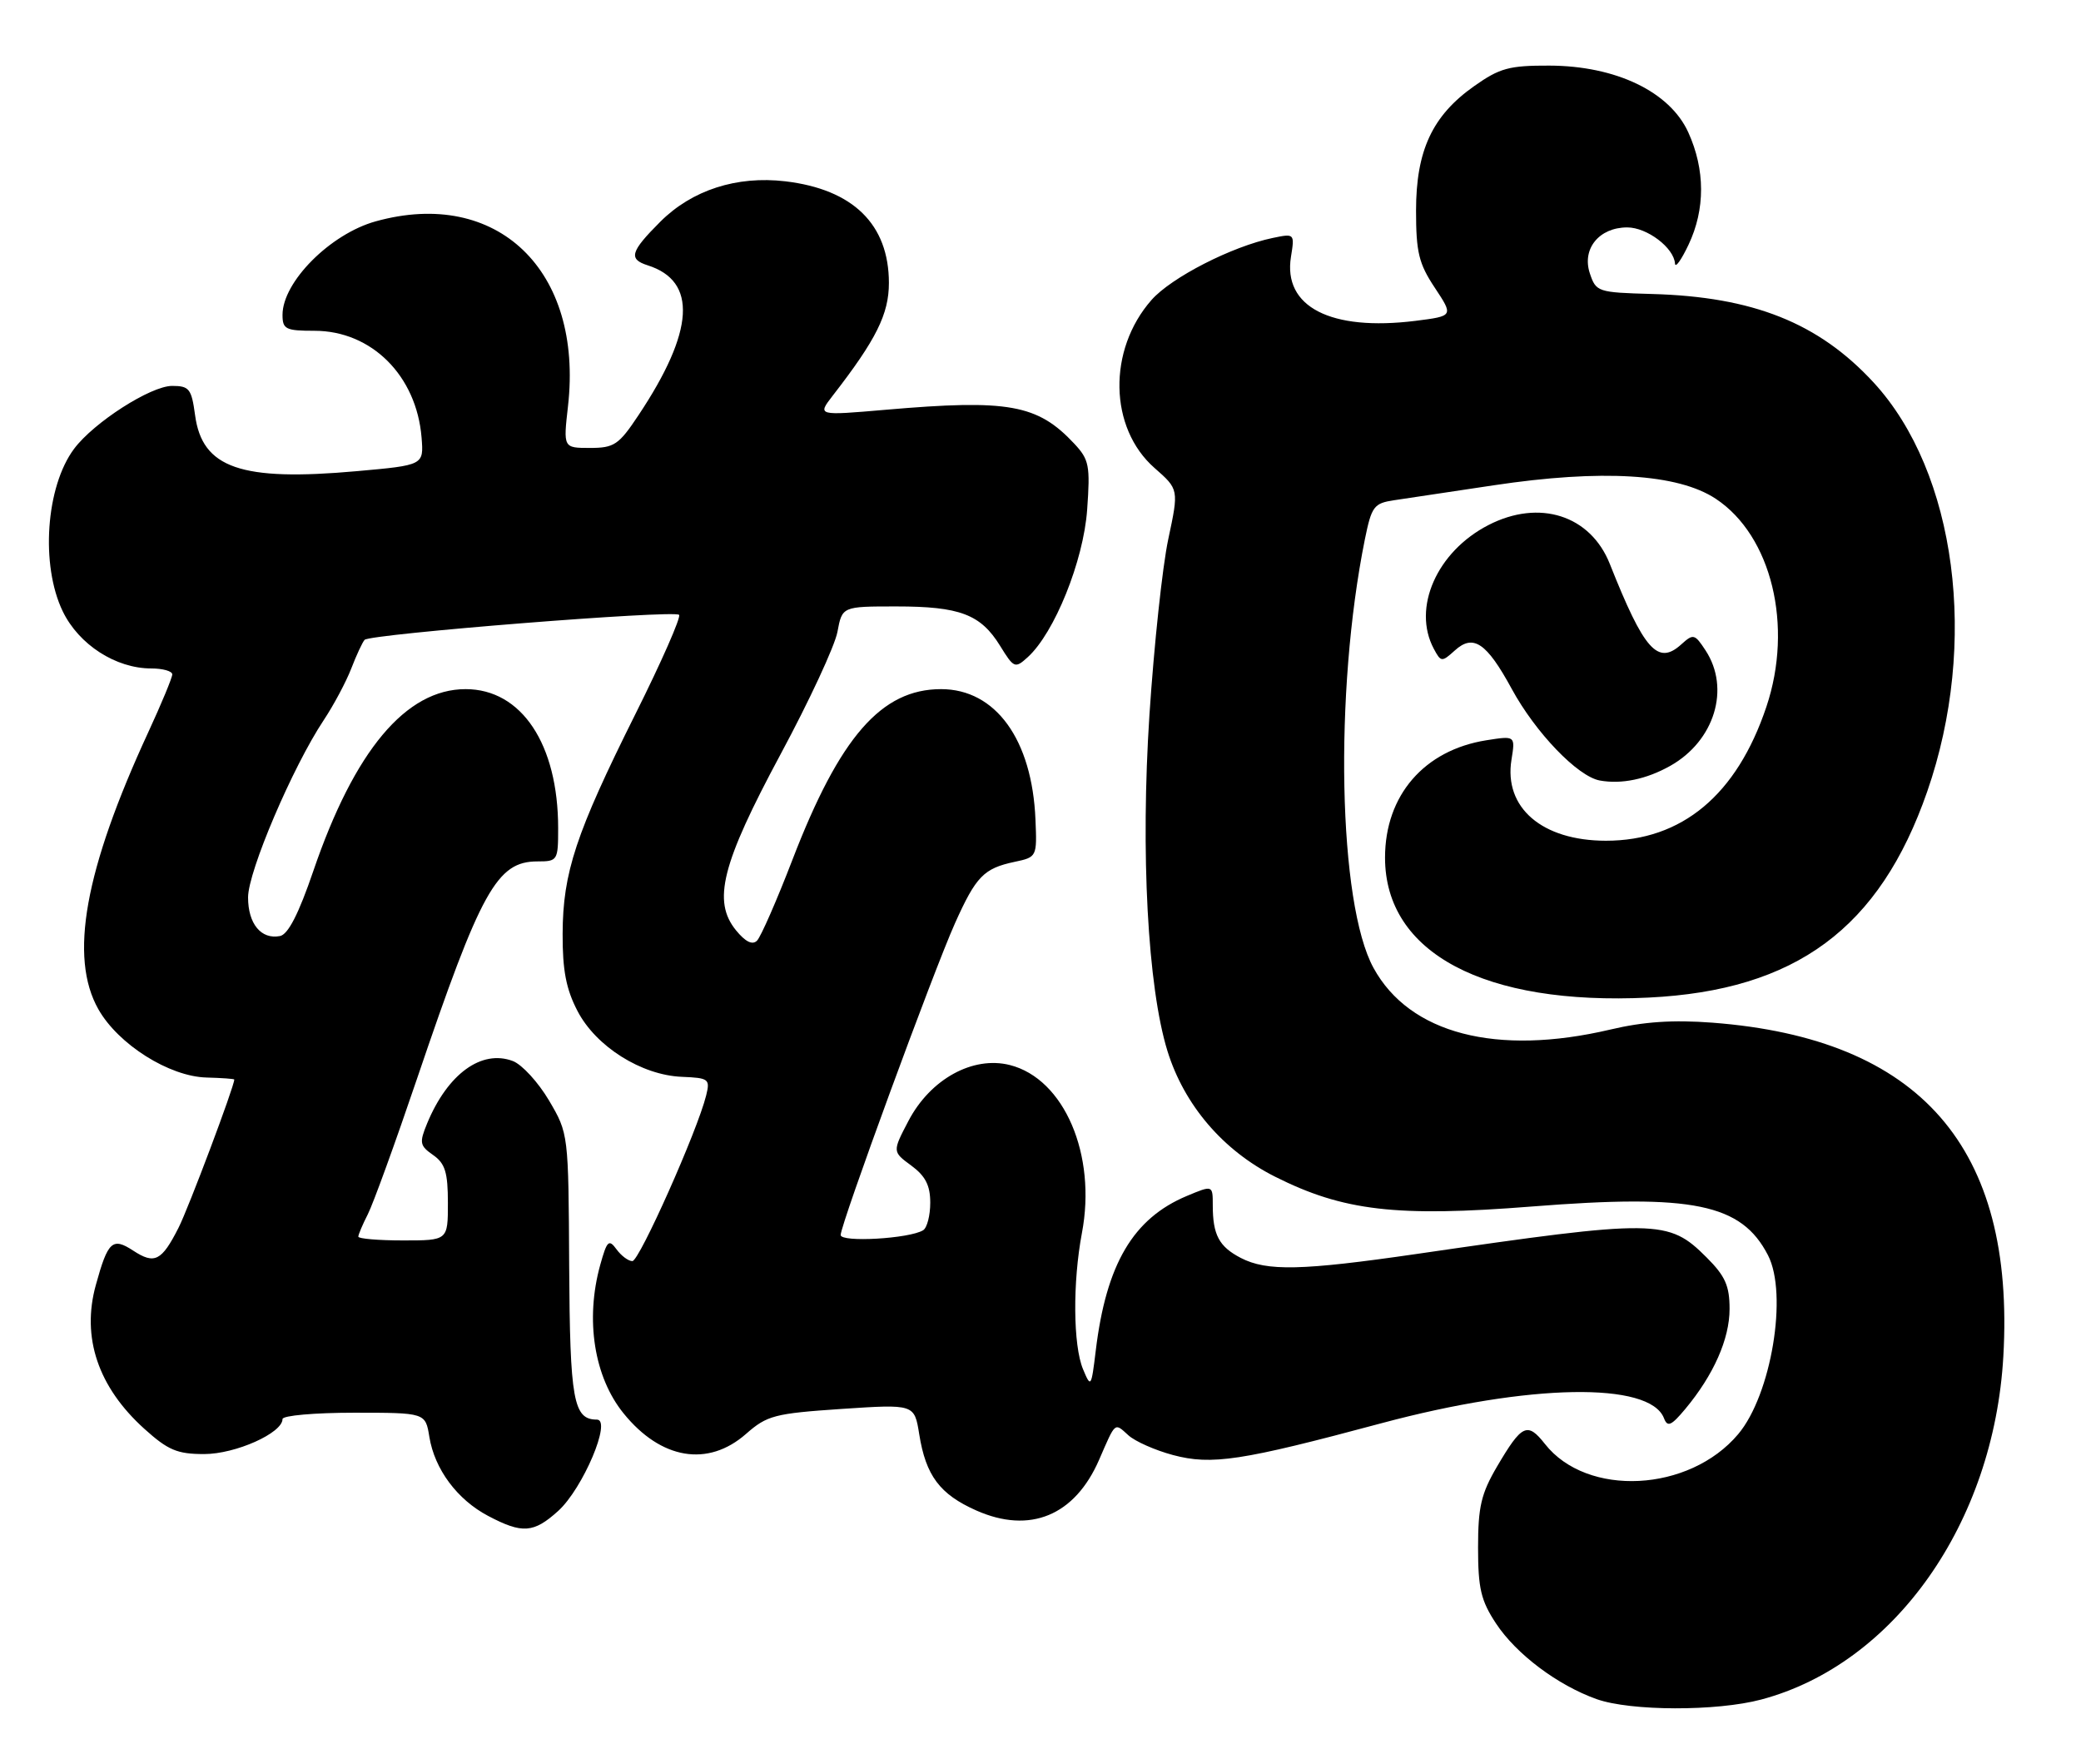 <?xml version="1.0" encoding="UTF-8" standalone="no"?>
<!DOCTYPE svg PUBLIC "-//W3C//DTD SVG 1.1//EN" "http://www.w3.org/Graphics/SVG/1.1/DTD/svg11.dtd" >
<svg xmlns="http://www.w3.org/2000/svg" xmlns:xlink="http://www.w3.org/1999/xlink" version="1.1" viewBox="0 0 302 256">
 <g >
 <path fill="currentColor"
d=" M 255.60 246.62 C 274.93 241.47 289.35 221.03 290.73 196.81 C 292.46 166.51 278.67 150.70 248.50 148.40 C 242.80 147.97 238.55 148.25 233.69 149.40 C 217.18 153.28 204.56 150.01 199.33 140.46 C 194.21 131.13 193.59 100.49 198.07 78.28 C 199.05 73.47 199.38 73.03 202.31 72.59 C 204.07 72.33 210.54 71.35 216.71 70.43 C 232.45 68.06 243.48 68.73 249.00 72.38 C 257.10 77.74 260.28 90.84 256.34 102.57 C 252.05 115.36 244.08 122.00 233.05 122.00 C 223.79 121.99 218.22 117.21 219.35 110.24 C 219.91 106.76 219.91 106.76 215.71 107.42 C 206.68 108.85 201.00 115.42 201.00 124.45 C 201.00 138.28 215.40 145.93 239.25 144.76 C 260.61 143.72 272.78 134.72 279.68 114.87 C 287.17 93.33 283.92 68.55 271.90 55.50 C 263.92 46.85 254.42 43.06 239.71 42.66 C 231.86 42.44 231.62 42.36 230.72 39.66 C 229.54 36.11 232.07 33.00 236.15 33.00 C 239.03 33.00 242.93 35.96 243.08 38.25 C 243.13 38.94 244.01 37.70 245.05 35.50 C 247.48 30.37 247.47 24.62 245.01 19.21 C 242.33 13.31 234.51 9.55 224.84 9.52 C 219.02 9.50 217.63 9.88 213.93 12.50 C 207.86 16.78 205.50 21.85 205.50 30.57 C 205.50 36.60 205.90 38.26 208.22 41.75 C 210.94 45.86 210.94 45.86 205.41 46.56 C 193.11 48.09 186.17 44.52 187.35 37.26 C 187.89 33.89 187.87 33.87 184.70 34.53 C 178.78 35.76 169.97 40.27 167.10 43.54 C 160.73 50.79 160.94 62.11 167.55 67.91 C 171.08 71.01 171.08 71.01 169.54 78.25 C 168.69 82.24 167.47 93.70 166.81 103.72 C 165.51 123.72 166.55 143.19 169.42 152.50 C 171.85 160.35 177.50 166.96 185.04 170.75 C 194.94 175.73 202.66 176.63 222.28 175.08 C 245.67 173.23 252.72 174.68 256.57 182.14 C 259.49 187.78 257.06 202.40 252.25 208.11 C 245.16 216.54 230.31 217.30 224.21 209.54 C 221.66 206.30 220.86 206.68 217.26 212.80 C 214.95 216.74 214.50 218.65 214.50 224.57 C 214.50 230.51 214.92 232.27 217.11 235.59 C 220.05 240.04 226.04 244.54 231.70 246.56 C 236.63 248.31 249.11 248.35 255.60 246.62 Z  M 81.01 219.25 C 84.59 216.00 88.83 206.00 86.62 206.00 C 83.21 206.00 82.71 203.21 82.60 183.72 C 82.50 164.52 82.50 164.50 79.68 159.70 C 78.12 157.06 75.76 154.48 74.43 153.97 C 69.89 152.25 64.97 155.82 61.99 163.01 C 60.83 165.83 60.91 166.25 62.86 167.61 C 64.60 168.83 65.00 170.13 65.00 174.56 C 65.00 180.00 65.00 180.00 58.50 180.00 C 54.92 180.00 52.00 179.75 52.00 179.45 C 52.00 179.15 52.62 177.69 53.38 176.20 C 54.14 174.72 57.36 165.85 60.53 156.50 C 69.81 129.16 72.11 125.00 78.00 125.00 C 80.92 125.00 81.00 124.87 81.00 120.18 C 81.00 107.99 75.69 100.00 67.57 100.00 C 58.91 100.00 51.44 108.91 45.47 126.39 C 43.34 132.63 41.81 135.60 40.63 135.83 C 37.90 136.36 36.00 134.06 36.00 130.22 C 36.00 126.45 42.48 111.26 46.98 104.50 C 48.44 102.30 50.24 98.92 50.98 97.00 C 51.72 95.08 52.59 93.21 52.91 92.85 C 53.69 92.00 97.82 88.48 98.55 89.22 C 98.86 89.53 96.01 96.02 92.20 103.64 C 83.56 120.96 81.68 126.62 81.65 135.50 C 81.63 140.79 82.15 143.53 83.81 146.71 C 86.49 151.87 93.10 156.03 98.98 156.26 C 102.87 156.42 103.07 156.58 102.48 158.96 C 101.23 164.05 92.78 183.00 91.77 183.00 C 91.19 183.00 90.16 182.23 89.47 181.29 C 88.36 179.77 88.09 180.02 87.11 183.54 C 84.90 191.49 86.21 199.82 90.50 205.10 C 95.92 211.79 102.73 212.93 108.26 208.08 C 111.32 205.39 112.39 205.11 122.14 204.45 C 132.70 203.75 132.70 203.75 133.40 208.12 C 134.36 214.14 136.39 216.84 141.69 219.19 C 149.47 222.63 155.98 219.94 159.51 211.82 C 161.94 206.23 161.71 206.43 163.76 208.28 C 164.73 209.16 167.64 210.45 170.22 211.14 C 175.84 212.64 180.13 211.99 200.50 206.52 C 221.93 200.78 239.43 200.47 241.48 205.80 C 241.99 207.13 242.53 206.90 244.57 204.46 C 248.68 199.53 251.00 194.30 251.00 189.94 C 251.00 186.58 250.37 185.17 247.68 182.48 C 242.10 176.90 240.51 176.88 205.53 181.97 C 188.93 184.38 183.86 184.50 180.07 182.54 C 176.91 180.90 176.00 179.20 176.00 174.90 C 176.00 171.97 176.00 171.97 172.25 173.54 C 164.45 176.80 160.54 183.42 159.02 195.98 C 158.37 201.34 158.31 201.42 157.17 198.68 C 155.73 195.23 155.66 186.08 157.01 178.93 C 159.17 167.57 154.44 156.55 146.56 154.55 C 141.19 153.19 135.02 156.58 131.84 162.65 C 129.50 167.12 129.50 167.12 132.25 169.14 C 134.30 170.65 135.00 172.02 135.00 174.52 C 135.00 176.37 134.54 178.17 133.97 178.52 C 131.98 179.75 122.00 180.32 122.00 179.21 C 122.00 177.65 135.47 140.92 138.60 133.95 C 141.65 127.16 142.77 126.01 147.26 125.06 C 150.47 124.38 150.50 124.32 150.27 118.94 C 149.79 107.32 144.49 100.00 136.57 100.00 C 127.91 100.00 121.87 106.92 115.00 124.76 C 112.73 130.66 110.41 135.95 109.86 136.50 C 109.19 137.17 108.18 136.67 106.82 135.01 C 103.36 130.77 104.72 125.39 113.28 109.45 C 117.44 101.72 121.15 93.73 121.53 91.70 C 122.22 88.00 122.22 88.00 130.06 88.00 C 139.30 88.00 142.31 89.14 145.14 93.72 C 147.14 96.97 147.31 97.03 149.14 95.37 C 153.02 91.86 157.24 81.40 157.77 73.97 C 158.23 67.55 158.06 66.69 155.89 64.37 C 150.57 58.68 146.35 57.92 128.55 59.46 C 118.60 60.32 118.60 60.32 120.85 57.41 C 127.16 49.28 129.00 45.58 129.00 41.05 C 128.99 32.56 123.81 27.48 113.97 26.31 C 106.92 25.48 100.42 27.58 95.82 32.18 C 91.48 36.52 91.17 37.60 93.99 38.50 C 101.23 40.79 100.79 48.04 92.66 60.25 C 89.80 64.55 89.14 65.00 85.62 65.00 C 81.74 65.00 81.74 65.00 82.43 58.93 C 84.66 39.23 72.15 27.22 54.52 32.12 C 47.93 33.95 41.00 40.91 41.00 45.69 C 41.00 47.77 41.46 48.00 45.63 48.00 C 53.92 48.00 60.45 54.51 61.18 63.50 C 61.50 67.50 61.50 67.50 51.79 68.37 C 34.95 69.88 29.34 67.93 28.31 60.24 C 27.79 56.42 27.47 56.00 24.98 56.00 C 21.87 56.00 13.61 61.30 10.75 65.13 C 6.65 70.62 5.86 82.01 9.11 88.72 C 11.45 93.55 16.80 97.00 21.96 97.00 C 23.63 97.00 25.00 97.39 25.00 97.86 C 25.00 98.33 23.43 102.12 21.51 106.27 C 12.28 126.25 10.00 138.91 14.28 146.46 C 17.16 151.55 24.56 156.22 29.97 156.36 C 32.19 156.42 34.00 156.55 34.00 156.65 C 34.00 157.65 27.34 175.36 25.90 178.18 C 23.45 183.00 22.43 183.51 19.33 181.48 C 16.32 179.51 15.66 180.11 13.91 186.46 C 11.80 194.06 14.23 201.27 20.94 207.33 C 24.39 210.44 25.71 211.00 29.63 211.00 C 34.18 211.00 41.00 207.95 41.00 205.92 C 41.00 205.41 45.67 205.00 51.37 205.00 C 61.74 205.00 61.74 205.00 62.31 208.51 C 63.07 213.19 66.35 217.61 70.83 219.97 C 75.79 222.59 77.44 222.48 81.01 219.25 Z  M 242.40 111.13 C 248.82 107.51 251.14 99.92 247.52 94.39 C 245.94 91.98 245.74 91.93 244.00 93.50 C 240.58 96.60 238.60 94.37 233.62 81.83 C 230.82 74.77 223.40 72.39 216.01 76.19 C 208.52 80.04 204.91 88.22 208.08 94.15 C 209.12 96.09 209.23 96.10 211.14 94.38 C 213.81 91.96 215.74 93.26 219.39 99.97 C 222.85 106.33 228.96 112.68 232.17 113.26 C 235.34 113.83 238.93 113.08 242.40 111.13 Z "/>
</g>
</svg>